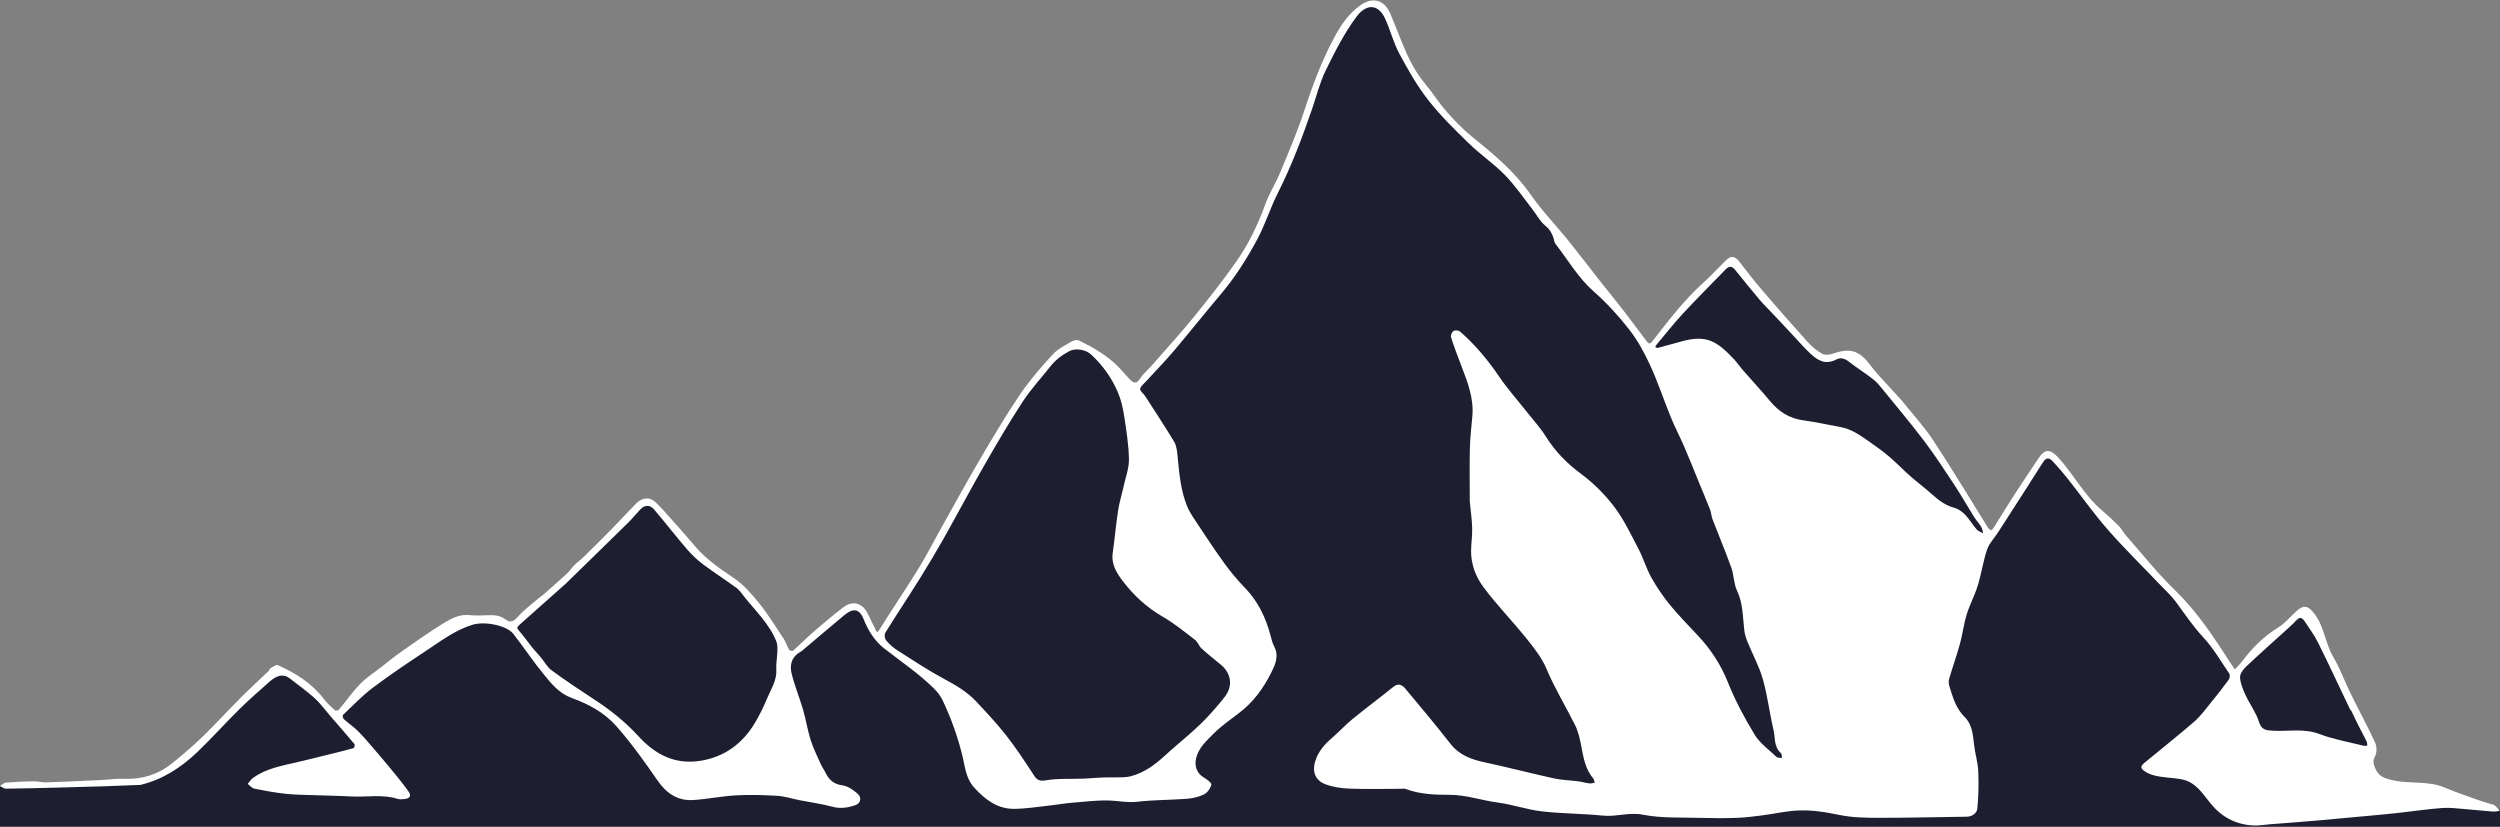 <?xml version="1.0" encoding="UTF-8"?>
<!-- Generated by Pixelmator Pro 2.4.3 -->
<svg width="375" height="124" viewBox="0 0 375 124" xmlns="http://www.w3.org/2000/svg" xmlns:xlink="http://www.w3.org/1999/xlink">
    <rect x="0" y="0" width="375" height="124" fill="#808080" stroke="none"/>
    <path id="Path" fill="#1D1F31" fill-rule="evenodd" stroke="none" d="M -1.953 117.965 L 20.898 117.576 C 20.898 117.576 22.774 117.13 24.219 116.214 C 25.664 115.298 41.992 100.641 41.992 100.641 L 50.977 107.648 L 52.93 105.118 L 69.336 93.243 L 73.047 92.854 L 77.344 94.022 L 97.07 75.14 L 106.445 84.873 L 111.328 88.377 C 111.328 88.377 117.249 94.63 117.969 98.11 C 118.688 101.59 117.969 101.419 117.969 101.419 L 118.75 98.499 L 128.125 90.907 L 129.492 91.491 L 131.445 95.774 L 132.422 95.19 L 152.539 60.929 L 159.57 52.364 L 161.719 51.78 L 164.648 53.143 L 170.312 58.399 L 186.328 39.322 L 195.312 19.856 L 200 7.203 L 202.734 2.531 L 205.469 0.779 L 207.227 1.168 L 208.789 3.893 L 211.523 10.317 C 211.523 10.317 218.724 21.008 220.312 21.024 C 221.901 21.039 226.367 26.279 226.367 26.279 L 247.656 52.754 L 248.047 51.586 L 259.375 39.516 C 259.375 39.516 260.789 39.519 261.328 40.879 C 261.867 42.239 273.633 54.311 273.633 54.311 L 276.562 53.143 L 282.812 58.009 L 290.82 68.327 L 298.242 80.396 L 299.023 80.201 L 307.031 68.132 L 308.203 68.716 L 317.383 80.59 L 325 88.182 L 335.547 101.419 L 337.109 99.278 L 345.703 92.075 L 355.664 112.32 L 355.664 118.744 L 377.148 121.664 L 376.367 130.035 L -2.93 125.752 L -1.953 117.965 Z"/>
    <path id="path1" fill="#FFFFFF" stroke="none" d="M 285.299 60.123 C 286.903 62.125 288.615 63.977 289.983 66.054 C 292.821 70.366 295.476 74.8 298.216 79.177 C 298.314 79.335 298.502 79.468 298.678 79.534 C 298.739 79.557 298.917 79.362 298.995 79.238 C 300.057 77.556 301.091 75.857 302.171 74.186 C 303.37 72.332 304.604 70.501 305.832 68.666 C 306.767 67.271 307.61 67.387 308.737 68.624 C 311.057 71.169 312.642 74.31 315.307 76.568 C 316.185 77.311 317.029 78.097 317.839 78.913 C 318.237 79.315 318.489 79.857 318.865 80.285 C 321.279 83.031 323.555 85.921 326.175 88.456 C 329.393 91.569 331.843 95.199 334.223 98.916 C 334.546 99.419 334.887 99.909 335.218 100.405 C 335.596 100.001 336.018 99.627 336.344 99.184 C 337.852 97.143 339.619 95.416 341.808 94.071 C 342.854 93.428 343.637 92.373 344.587 91.561 C 345.661 90.645 346.322 90.941 347.209 92.128 C 348.66 94.073 348.795 96.531 350.003 98.574 C 351.027 100.307 351.711 102.235 352.603 104.049 C 353.807 106.5 355.118 108.899 356.262 111.377 C 356.532 111.961 356.559 112.903 356.259 113.434 C 355.947 113.987 355.978 114.364 356.137 114.85 C 356.629 116.356 357.374 116.682 358.913 117.038 C 361.47 117.628 364.161 117.069 366.649 118.118 C 368.271 118.801 369.943 119.363 371.6 119.96 C 372.264 120.2 372.946 120.389 373.621 120.602 C 373.817 120.664 374.053 120.68 374.199 120.802 C 374.492 121.046 374.737 121.349 375 121.627 C 374.639 121.665 374.274 121.758 373.917 121.732 C 372.538 121.63 371.164 121.472 369.787 121.367 C 368.639 121.279 367.48 121.113 366.342 121.198 C 364.154 121.362 361.979 121.686 359.796 121.929 C 358.516 122.072 357.235 122.191 355.953 122.311 C 353.2 122.568 350.448 122.83 347.694 123.068 C 345.297 123.276 342.898 123.454 340.5 123.641 C 339.637 123.709 338.768 123.864 337.912 123.814 C 335.289 123.661 333.199 122.518 331.532 120.45 C 330.388 119.032 329.374 117.361 327.38 116.927 C 326.581 116.754 325.753 116.706 324.937 116.613 C 323.805 116.483 322.701 116.356 321.695 115.685 C 321.002 115.223 321.129 114.87 321.613 114.471 C 324.112 112.397 326.666 110.387 329.12 108.262 C 330.068 107.441 330.824 106.391 331.625 105.413 C 332.55 104.284 333.449 103.135 334.308 101.956 C 334.468 101.735 334.529 101.241 334.39 101.038 C 333.125 99.175 331.977 97.19 330.455 95.557 C 328.92 93.912 327.707 92.08 326.393 90.296 C 325.732 89.401 324.896 88.634 324.123 87.824 C 321.478 85.05 318.731 82.367 316.205 79.489 C 314.065 77.049 312.189 74.379 310.175 71.828 C 309.469 70.935 308.72 70.072 307.95 69.234 C 307.346 68.576 306.922 68.62 306.435 69.363 C 305.654 70.555 304.909 71.773 304.139 72.973 C 302.661 75.277 301.178 77.578 299.693 79.878 C 299.142 80.729 298.374 81.503 298.062 82.431 C 297.467 84.193 297.207 86.064 296.66 87.844 C 296.207 89.323 295.452 90.71 294.995 92.187 C 294.559 93.603 294.395 95.101 294.001 96.532 C 293.51 98.316 292.888 100.064 292.367 101.839 C 292.27 102.168 292.297 102.582 292.401 102.915 C 292.922 104.587 293.378 106.256 294.718 107.578 C 295.854 108.698 295.946 110.305 296.126 111.831 C 296.278 113.11 296.681 114.37 296.736 115.649 C 296.816 117.529 296.782 119.428 296.596 121.299 C 296.528 121.974 295.837 122.498 294.97 122.508 C 290.644 122.558 286.32 122.677 281.996 122.671 C 279.984 122.668 277.927 122.658 275.974 122.253 C 273.823 121.808 271.687 121.453 269.514 121.582 C 267.799 121.683 266.103 122.076 264.393 122.297 C 263.117 122.463 261.837 122.63 260.553 122.676 C 258.745 122.74 256.932 122.737 255.124 122.682 C 252.222 122.594 249.258 122.76 246.442 122.206 C 244.345 121.794 242.453 122.548 240.445 122.343 C 237.392 122.032 234.304 122.054 231.258 121.702 C 229.045 121.445 226.894 120.672 224.683 120.385 C 222.249 120.067 219.926 119.221 217.416 119.221 C 215.218 119.221 212.969 119.149 210.848 118.342 C 210.626 118.257 210.346 118.321 210.094 118.321 C 207.522 118.321 204.947 118.389 202.378 118.291 C 201.161 118.245 199.89 118.052 198.762 117.617 C 197.266 117.041 196.807 115.703 197.285 114.17 C 197.738 112.719 198.691 111.641 199.824 110.669 C 200.866 109.775 201.79 108.746 202.851 107.88 C 204.878 106.225 206.98 104.663 209.017 103.019 C 209.75 102.428 210.337 102.749 210.771 103.265 C 213.072 106.007 215.368 108.754 217.574 111.572 C 218.909 113.277 220.696 113.919 222.707 114.35 C 226.193 115.097 229.645 116.004 233.128 116.768 C 234.284 117.023 235.494 117.034 236.675 117.188 C 237.267 117.265 237.847 117.438 238.439 117.514 C 238.687 117.546 238.954 117.438 239.211 117.394 C 239.133 117.174 239.108 116.908 238.967 116.741 C 237.818 115.378 237.533 113.717 237.213 112.041 C 237 110.917 236.754 109.751 236.251 108.74 C 234.849 105.93 233.204 103.252 231.979 100.335 C 231.288 98.688 230.119 97.2 228.983 95.786 C 226.883 93.171 224.518 90.759 222.521 88.074 C 221.37 86.525 220.632 84.628 220.663 82.59 C 220.682 81.443 220.86 80.296 220.825 79.153 C 220.787 77.841 220.589 76.534 220.468 75.224 C 220.448 75.004 220.465 74.781 220.465 74.559 C 220.465 72.12 220.419 69.68 220.481 67.244 C 220.522 65.647 220.701 64.052 220.85 62.459 C 221.107 59.722 220.112 57.264 219.17 54.79 C 218.639 53.394 218.102 51.997 217.648 50.576 C 217.566 50.318 217.787 49.8 218.024 49.651 C 218.255 49.506 218.802 49.549 219.013 49.733 C 221.277 51.714 223.182 53.998 224.874 56.493 C 226.115 58.323 227.604 59.984 228.977 61.725 C 229.956 62.966 231.035 64.145 231.873 65.475 C 233.271 67.693 235.003 69.487 237.131 71.059 C 239.003 72.443 240.726 74.154 242.13 76.01 C 243.595 77.945 244.653 80.199 245.789 82.367 C 246.508 83.737 246.935 85.263 247.689 86.611 C 248.504 88.067 249.455 89.47 250.513 90.76 C 251.854 92.398 253.361 93.902 254.802 95.459 C 256.693 97.5 258.152 99.764 259.202 102.384 C 260.289 105.098 261.685 107.717 263.21 110.219 C 263.995 111.506 265.341 112.461 266.47 113.529 C 266.645 113.694 267.017 113.653 267.297 113.708 C 267.247 113.456 267.288 113.1 267.135 112.966 C 266.063 112.032 266.307 110.682 266.033 109.52 C 265.438 106.994 265.138 104.393 264.434 101.903 C 263.889 99.974 262.897 98.174 262.138 96.301 C 261.907 95.731 261.707 95.124 261.639 94.517 C 261.417 92.517 261.457 90.503 260.553 88.593 C 260.057 87.544 260.093 86.257 259.695 85.148 C 258.815 82.696 257.803 80.292 256.868 77.86 C 256.7 77.421 256.699 76.918 256.527 76.48 C 255.962 75.035 255.353 73.608 254.764 72.173 C 254.064 70.467 253.392 68.749 252.66 67.056 C 252.01 65.551 251.241 64.095 250.621 62.578 C 249.567 60.004 248.699 57.349 247.54 54.825 C 246.67 52.928 245.644 51.044 244.365 49.405 C 242.756 47.342 240.947 45.388 238.987 43.653 C 236.668 41.6 235.183 38.952 233.317 36.577 C 233.147 36.36 233.132 36.025 233.04 35.745 C 232.8 35.008 232.479 34.408 231.808 33.863 C 230.987 33.197 230.471 32.163 229.799 31.306 C 228.466 29.605 227.243 27.791 225.739 26.255 C 224.065 24.547 222.045 23.18 220.328 21.508 C 218.196 19.435 216.051 17.332 214.226 14.997 C 212.555 12.859 211.191 10.455 209.903 8.055 C 209.009 6.39 208.554 4.496 207.756 2.772 C 206.734 0.565 204.955 0.532 203.49 2.49 C 201.579 5.046 200.173 7.887 198.783 10.721 C 197.925 12.472 197.476 14.421 196.836 16.28 C 195.347 20.604 193.739 24.873 191.669 28.969 C 190.534 31.212 189.792 33.657 188.607 35.87 C 187.056 38.763 185.299 41.549 183.163 44.08 C 180.774 46.912 178.467 49.812 176.072 52.64 C 174.784 54.16 173.388 55.589 172.04 57.059 C 171.997 57.106 171.947 57.147 171.907 57.195 C 171.591 57.57 171.093 57.918 171.024 58.335 C 170.974 58.638 171.515 59.019 171.754 59.39 C 173.221 61.665 174.716 63.923 176.11 66.242 C 176.459 66.824 176.555 67.6 176.624 68.3 C 176.873 70.875 177.071 73.466 178.049 75.888 C 178.454 76.891 179.111 77.802 179.714 78.714 C 181.018 80.683 182.315 82.661 183.706 84.568 C 184.626 85.83 185.64 87.04 186.728 88.163 C 188.678 90.175 189.838 92.576 190.554 95.238 C 190.714 95.832 190.853 96.451 191.136 96.99 C 191.892 98.437 191.254 99.77 190.657 100.953 C 189.493 103.261 187.976 105.351 185.864 106.947 C 184.55 107.94 183.182 108.898 182.028 110.061 C 180.982 111.116 179.81 112.135 179.419 113.719 C 179.127 114.91 179.549 116.041 180.581 116.629 C 181.041 116.892 181.769 117.451 181.705 117.709 C 181.565 118.269 181.091 118.919 180.576 119.172 C 179.796 119.556 178.875 119.752 177.998 119.819 C 175.515 120.009 173.01 119.979 170.54 120.267 C 169.139 120.43 167.831 120.129 166.484 120.08 C 164.573 120.011 162.65 120.261 160.734 120.415 C 159.736 120.495 158.746 120.68 157.749 120.788 C 155.893 120.991 154.035 121.304 152.175 121.329 C 149.635 121.365 147.781 119.955 146.131 118.139 C 144.93 116.819 144.777 115.208 144.414 113.609 C 144.07 112.091 143.604 110.594 143.086 109.125 C 142.59 107.719 142.009 106.336 141.366 104.992 C 141.058 104.351 140.581 103.756 140.07 103.252 C 137.781 100.993 135.107 99.206 132.586 97.23 C 131.182 96.131 130.238 94.589 129.555 92.897 C 128.952 91.4 128.087 91.081 126.64 92.278 C 124.528 94.023 122.453 95.811 120.357 97.577 C 120.2 97.709 120.007 97.802 119.832 97.915 C 118.658 98.681 118.457 99.884 118.747 101.054 C 119.206 102.901 119.941 104.679 120.474 106.51 C 120.905 107.987 121.129 109.527 121.594 110.992 C 121.991 112.241 122.586 113.43 123.123 114.634 C 123.326 115.089 123.635 115.498 123.852 115.948 C 124.372 117.029 125.118 117.639 126.401 117.809 C 127.189 117.915 127.984 118.496 128.624 119.04 C 129.29 119.604 129.123 120.484 128.338 120.76 C 127.224 121.149 126.094 121.346 124.863 121.011 C 123.248 120.573 121.576 120.353 119.93 120.03 C 118.816 119.811 117.714 119.442 116.592 119.374 C 114.535 119.249 112.458 119.187 110.401 119.302 C 108.245 119.421 106.107 119.872 103.95 120.006 C 101.677 120.147 99.967 118.993 98.711 117.184 C 96.741 114.346 94.755 111.528 92.459 108.931 C 90.639 106.872 88.281 105.608 85.818 104.72 C 83.858 104.014 82.748 102.593 81.58 101.173 C 79.97 99.217 78.568 97.094 77.011 95.093 C 76.011 93.808 72.709 93.148 70.876 93.713 C 68.303 94.505 66.189 96.109 63.997 97.56 C 61.272 99.365 58.549 101.184 55.94 103.147 C 54.326 104.36 52.918 105.848 51.447 107.241 C 51.359 107.324 51.437 107.749 51.571 107.868 C 52.276 108.504 53.082 109.035 53.743 109.711 C 54.717 110.703 55.61 111.777 56.517 112.834 C 57.495 113.976 58.464 115.128 59.412 116.295 C 60.081 117.118 60.742 117.951 61.344 118.823 C 61.707 119.346 61.455 119.742 60.851 119.83 C 60.446 119.89 59.993 119.944 59.619 119.825 C 57.346 119.103 55.018 119.595 52.721 119.47 C 50.78 119.365 48.836 119.341 46.893 119.269 C 45.522 119.218 44.144 119.215 42.783 119.062 C 41.227 118.889 39.681 118.609 38.147 118.296 C 37.784 118.222 37.486 117.83 37.157 117.583 C 37.418 117.285 37.633 116.925 37.946 116.697 C 39.919 115.258 42.276 114.864 44.58 114.327 C 46.228 113.943 47.869 113.531 49.512 113.125 C 50.692 112.834 51.874 112.549 53.043 112.216 C 53.142 112.187 53.26 111.72 53.175 111.619 C 51.988 110.198 50.767 108.805 49.554 107.406 C 48.746 106.473 48.012 105.459 47.11 104.628 C 45.998 103.602 44.761 102.707 43.549 101.794 C 42.337 100.883 41.297 101.493 40.372 102.304 C 38.823 103.661 37.28 105.028 35.816 106.472 C 33.709 108.554 31.734 110.772 29.592 112.816 C 27.166 115.13 24.397 116.936 21.068 117.733 C 20.92 117.769 20.756 117.745 20.599 117.752 C 18.974 117.814 17.349 117.887 15.724 117.939 C 13.463 118.011 11.203 118.073 8.943 118.13 C 6.259 118.199 3.576 118.272 0.891 118.302 C 0.595 118.305 0.297 118.043 0 117.903 C 0.296 117.725 0.582 117.419 0.891 117.394 C 2.257 117.278 3.631 117.214 5.003 117.194 C 5.673 117.184 6.35 117.381 7.019 117.358 C 9.826 117.262 12.63 117.122 15.436 116.989 C 16.49 116.938 17.547 116.774 18.595 116.819 C 21.308 116.934 23.731 116.177 25.826 114.491 C 27.411 113.216 28.963 111.884 30.424 110.47 C 32.361 108.593 34.175 106.59 36.081 104.681 C 37.452 103.306 38.891 101.996 40.291 100.65 C 40.416 100.53 40.455 100.294 40.593 100.217 C 40.936 100.024 41.412 99.665 41.66 99.773 C 44.353 100.948 46.786 102.493 48.602 104.88 C 49.076 105.504 49.683 106.032 50.264 106.562 C 50.356 106.646 50.733 106.583 50.831 106.465 C 51.908 105.177 52.873 103.784 54.037 102.583 C 54.961 101.631 56.118 100.902 57.174 100.079 C 58.156 99.312 59.114 98.508 60.134 97.797 C 62.295 96.289 64.441 94.752 66.691 93.387 C 67.798 92.715 69.019 92.107 70.454 92.267 C 71.363 92.369 72.295 92.314 73.215 92.279 C 74.151 92.243 75.024 92.31 75.817 92.912 C 76.542 93.462 77.045 93.234 77.675 92.52 C 78.628 91.441 79.829 90.578 80.929 89.628 C 81.111 89.471 81.328 89.352 81.508 89.193 C 82.695 88.145 83.888 87.104 85.05 86.03 C 85.454 85.657 85.749 85.168 86.142 84.78 C 86.603 84.324 87.139 83.945 87.602 83.492 C 89.025 82.097 90.44 80.694 91.835 79.271 C 93.039 78.042 94.194 76.764 95.403 75.541 C 96.363 74.572 97.488 74.483 98.443 75.432 C 99.737 76.719 100.916 78.124 102.132 79.488 C 102.892 80.341 103.628 81.214 104.377 82.076 C 106.002 83.942 108.003 85.314 110.05 86.691 C 111.537 87.689 112.779 89.129 113.918 90.541 C 115.247 92.191 116.364 94.013 117.533 95.785 C 117.869 96.294 118.041 96.907 118.349 97.438 C 118.432 97.579 118.852 97.71 118.931 97.639 C 120.026 96.662 121.057 95.615 122.166 94.655 C 123.578 93.431 125.014 92.229 126.5 91.097 C 127.935 90.004 129.351 90.459 130.144 92.006 C 130.545 92.788 130.892 93.599 131.299 94.378 C 131.413 94.596 131.483 95.14 131.909 94.457 C 133.813 91.401 135.836 88.418 137.733 85.358 C 138.851 83.557 139.811 81.659 140.849 79.808 C 142.867 76.207 144.838 72.579 146.926 69.018 C 148.889 65.668 150.874 62.321 153.048 59.106 C 154.48 56.988 156.19 55.038 157.925 53.148 C 158.692 52.314 159.81 51.786 160.81 51.189 C 161.093 51.021 161.595 50.951 161.874 51.087 C 163.902 52.069 165.85 53.196 167.489 54.766 C 168.208 55.454 168.822 56.25 169.524 56.957 C 170.02 57.455 170.461 57.628 170.982 56.832 C 171.504 56.035 172.27 55.4 172.904 54.674 C 174.977 52.302 177.101 49.971 179.088 47.53 C 181.25 44.874 183.368 42.172 185.345 39.379 C 187.255 36.681 188.688 33.714 189.816 30.588 C 190.41 28.943 191.386 27.438 192.057 25.815 C 193.32 22.758 194.631 19.708 195.657 16.569 C 196.975 12.54 198.448 8.593 200.541 4.903 C 201.428 3.339 202.507 1.917 204.008 0.827 C 205.931 -0.568 207.668 0.029 208.521 1.996 C 209.174 3.5 209.744 5.038 210.368 6.555 C 211.25 8.698 212.249 10.767 213.77 12.566 C 214.862 13.859 215.75 15.324 216.865 16.593 C 218.058 17.953 219.312 19.295 220.714 20.428 C 223.999 23.084 227.219 25.745 229.664 29.276 C 231.298 31.636 233.331 33.717 235.142 35.958 C 236.823 38.038 238.439 40.169 240.093 42.271 C 241.243 43.731 242.427 45.166 243.565 46.635 C 244.713 48.117 245.823 49.628 246.952 51.125 C 247.198 51.451 247.417 51.755 247.82 51.238 C 250.215 48.163 252.572 45.057 255.485 42.424 C 256.68 41.344 257.769 40.149 258.921 39.022 C 259.645 38.314 260.262 38.422 260.869 39.21 C 262.038 40.727 263.215 42.242 264.461 43.696 C 266.675 46.278 268.92 48.836 271.204 51.357 C 271.814 52.032 272.555 52.638 273.345 53.076 C 273.749 53.301 274.443 53.216 274.929 53.048 C 277.522 52.153 278.896 52.546 280.562 54.798 C 281.406 55.939 282.428 56.95 283.376 58.012 C 283.995 58.706 284.626 59.388 285.299 60.123 M 181.783 106.824 C 182.457 106.025 183.184 105.265 183.794 104.42 C 185.006 102.742 184.601 100.922 183.119 99.697 C 182.148 98.896 181.157 98.115 180.23 97.266 C 179.84 96.909 179.671 96.294 179.26 95.98 C 177.684 94.771 176.13 93.499 174.417 92.51 C 172.048 91.142 170.095 89.351 168.463 87.222 C 167.524 85.996 166.659 84.658 166.91 82.928 C 167.214 80.825 167.387 78.702 167.709 76.603 C 167.903 75.347 168.288 74.121 168.562 72.877 C 168.857 71.538 169.37 70.189 169.341 68.854 C 169.296 66.675 168.949 64.494 168.613 62.333 C 168.422 61.115 168.136 59.873 167.644 58.75 C 166.715 56.628 165.389 54.758 163.654 53.167 C 162.867 52.446 161.366 52.158 160.378 52.682 C 159.261 53.273 158.316 53.997 157.542 54.981 C 156.168 56.728 154.635 58.369 153.424 60.222 C 151.402 63.315 149.529 66.511 147.689 69.719 C 145.579 73.397 143.595 77.146 141.513 80.841 C 140.35 82.9 139.132 84.931 137.877 86.936 C 136.206 89.609 134.457 92.234 132.796 94.911 C 132.632 95.176 132.702 95.785 132.907 96.034 C 133.374 96.601 133.941 97.125 134.56 97.521 C 136.862 98.99 139.145 100.504 141.546 101.798 C 143.315 102.753 145.035 103.731 146.408 105.199 C 147.949 106.846 149.501 108.497 150.894 110.266 C 152.302 112.052 153.553 113.963 154.807 115.863 C 155.313 116.63 155.551 117.291 156.838 117.06 C 158.7 116.727 160.647 116.875 162.556 116.796 C 163.515 116.758 164.47 116.65 165.43 116.618 C 166.36 116.587 167.293 116.63 168.223 116.603 C 168.708 116.589 169.205 116.547 169.671 116.422 C 171.667 115.885 173.242 114.715 174.76 113.319 C 177.074 111.191 179.618 109.313 181.783 106.824 M 79.84 97.133 C 80.266 97.621 80.703 98.103 81.119 98.602 C 81.666 99.258 82.089 100.077 82.758 100.564 C 84.884 102.117 87.081 103.575 89.284 105.019 C 91.634 106.559 93.833 108.32 95.705 110.371 C 98.27 113.18 101.214 114.721 105.038 114.124 C 108.637 113.561 111.343 111.575 113.207 108.488 C 113.933 107.285 114.552 106.006 115.09 104.708 C 115.665 103.324 116.55 102.039 116.447 100.412 C 116.391 99.527 116.579 98.63 116.606 97.737 C 116.62 97.239 116.64 96.695 116.464 96.246 C 115.427 93.604 113.364 91.679 111.641 89.515 C 111.277 89.057 110.947 88.535 110.487 88.197 C 108.842 86.991 107.117 85.891 105.484 84.668 C 104.618 84.02 103.807 83.265 103.102 82.446 C 101.407 80.474 99.81 78.419 98.129 76.434 C 97.496 75.687 96.725 75.713 96.057 76.406 C 95.432 77.055 94.871 77.769 94.229 78.4 C 91.235 81.347 88.224 84.274 85.219 87.208 C 85.128 87.296 85.043 87.391 84.949 87.475 C 82.585 89.581 80.225 91.691 77.849 93.786 C 77.5 94.094 77.552 94.261 77.844 94.598 C 78.518 95.377 79.116 96.22 79.84 97.133 M 268.674 50.004 C 267.775 49.044 266.878 48.084 265.978 47.127 C 265.291 46.396 264.565 45.698 263.917 44.934 C 262.673 43.464 261.47 41.96 260.255 40.464 C 259.767 39.863 259.335 39.892 258.798 40.453 C 256.708 42.639 254.545 44.76 252.489 46.978 C 251.07 48.508 249.78 50.158 248.436 51.758 C 248.364 51.845 248.335 51.968 248.285 52.074 C 248.424 52.112 248.579 52.211 248.699 52.18 C 249.872 51.873 251.041 51.555 252.205 51.222 C 256.004 50.136 257.593 51.23 260.093 53.877 C 260.553 54.363 260.921 54.932 261.362 55.438 C 262.745 57.024 264.177 58.568 265.525 60.184 C 266.825 61.742 268.382 62.747 270.43 63.037 C 272.33 63.307 274.211 63.707 276.098 64.06 C 277.722 64.364 279.035 65.297 280.345 66.215 C 281.384 66.944 282.424 67.684 283.39 68.504 C 284.48 69.429 285.466 70.473 286.539 71.417 C 287.62 72.369 288.788 73.224 289.855 74.19 C 290.829 75.07 291.829 75.817 293.141 76.167 C 293.744 76.328 294.339 76.761 294.78 77.221 C 295.425 77.892 295.898 78.725 296.51 79.433 C 296.741 79.7 297.154 79.811 297.484 79.992 C 297.384 79.664 297.344 79.3 297.171 79.015 C 296.86 78.502 296.438 78.056 296.119 77.547 C 295.113 75.939 294.175 74.287 293.134 72.703 C 291.686 70.504 290.25 68.292 288.662 66.195 C 286.617 63.496 284.432 60.904 282.295 58.275 C 281.913 57.806 281.522 57.322 281.05 56.953 C 280.079 56.194 279.048 55.511 278.048 54.789 C 277.265 54.225 276.501 53.374 275.446 53.927 C 273.828 54.773 272.638 54.055 271.543 53.029 C 270.563 52.111 269.69 51.08 268.674 50.004 M 352.706 106.634 C 352.642 106.566 352.557 106.507 352.519 106.427 C 350.927 103.095 349.373 99.745 347.733 96.438 C 347.168 95.3 346.404 94.259 345.698 93.195 C 345.288 92.576 344.827 92.461 344.303 93.142 C 343.978 93.565 343.565 93.926 343.166 94.289 C 341.096 96.174 338.994 98.028 336.959 99.951 C 336.503 100.382 335.974 101.065 336.005 101.604 C 336.055 102.508 336.445 103.427 336.837 104.274 C 337.464 105.632 338.405 106.876 338.846 108.282 C 339.222 109.483 339.876 109.542 340.879 109.605 C 343.215 109.751 345.559 109.207 347.9 110.1 C 350.017 110.907 352.296 111.293 354.505 111.853 C 354.692 111.901 354.903 111.851 355.102 111.846 C 355.066 111.63 355.081 111.387 354.987 111.201 C 354.238 109.736 353.469 108.282 352.706 106.634 Z"/>
</svg>
